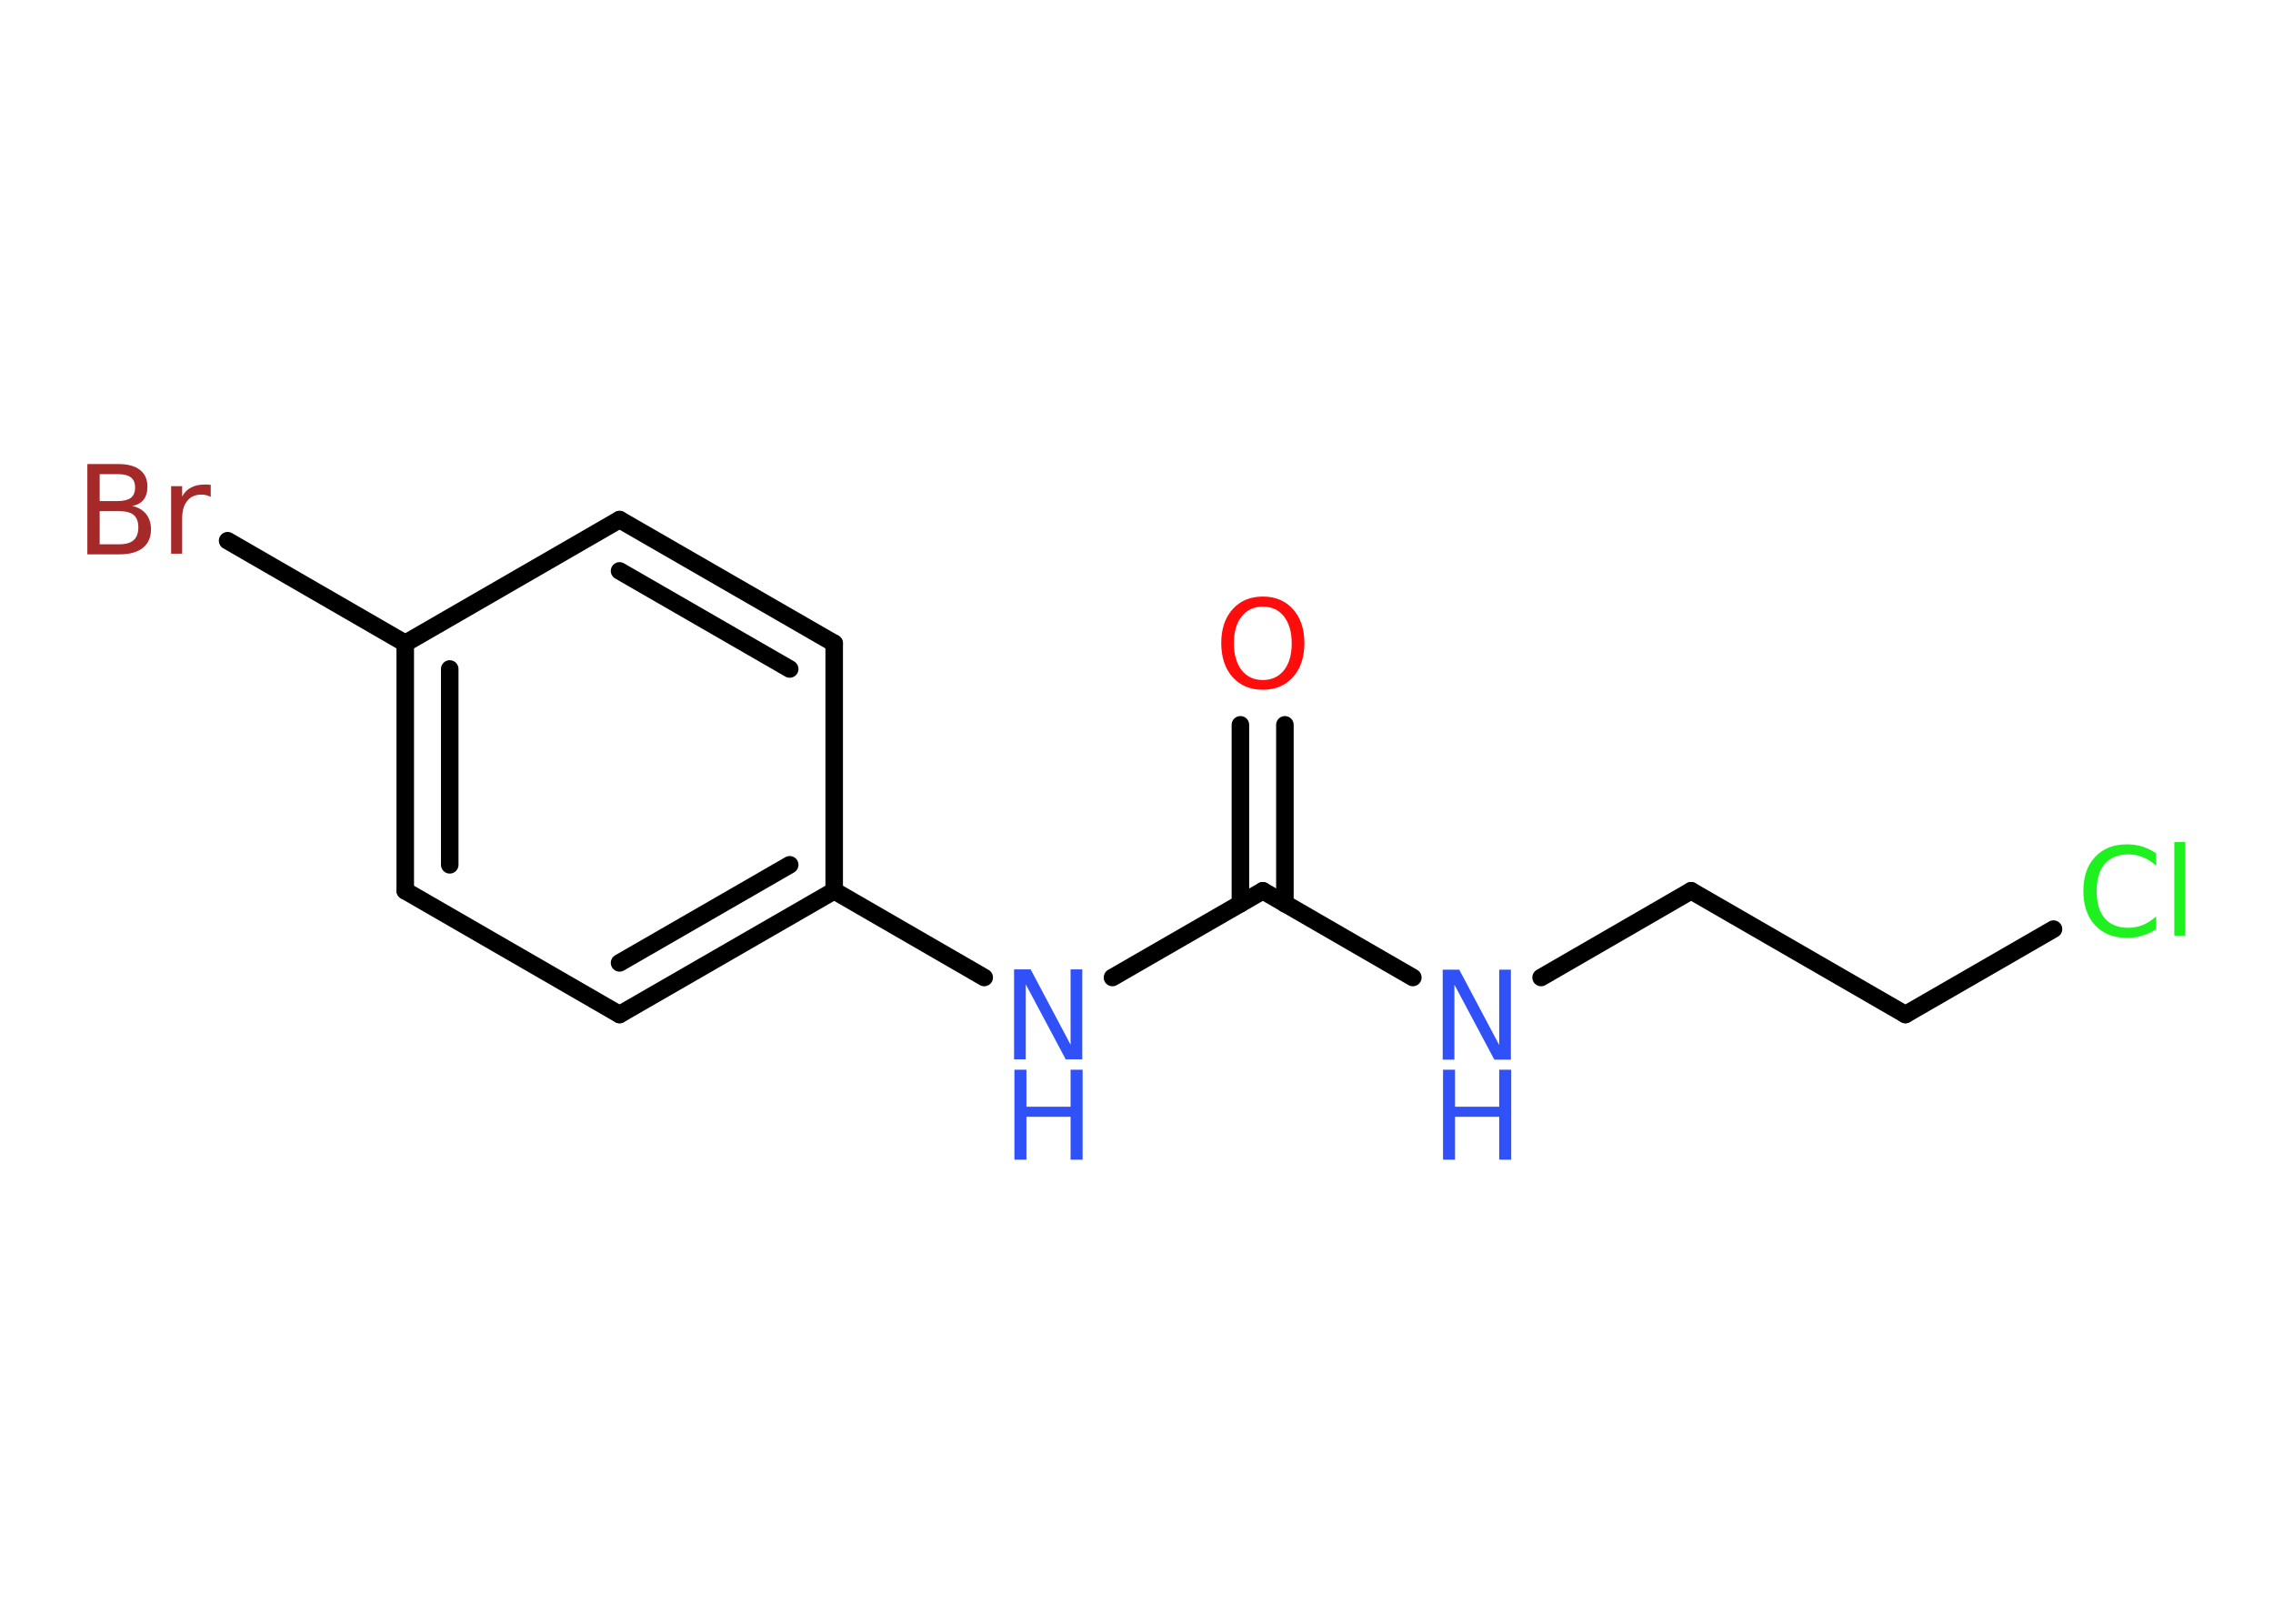 <?xml version='1.0' encoding='UTF-8'?>
<!DOCTYPE svg PUBLIC "-//W3C//DTD SVG 1.1//EN" "http://www.w3.org/Graphics/SVG/1.1/DTD/svg11.dtd">
<svg version='1.2' xmlns='http://www.w3.org/2000/svg' xmlns:xlink='http://www.w3.org/1999/xlink' width='70.0mm' height='50.0mm' viewBox='0 0 70.0 50.0'>
  <desc>Generated by the Chemistry Development Kit (http://github.com/cdk)</desc>
  <g stroke-linecap='round' stroke-linejoin='round' stroke='#000000' stroke-width='.54' fill='#3050F8'>
    <rect x='.0' y='.0' width='70.0' height='50.0' fill='#FFFFFF' stroke='none'/>
    <g id='mol1' class='mol'>
      <g id='mol1bnd1' class='bond'>
        <line x1='39.57' y1='22.32' x2='39.57' y2='27.83'/>
        <line x1='38.2' y1='22.32' x2='38.2' y2='27.83'/>
      </g>
      <line id='mol1bnd2' class='bond' x1='38.89' y1='27.43' x2='43.51' y2='30.1'/>
      <line id='mol1bnd3' class='bond' x1='47.46' y1='30.1' x2='52.08' y2='27.43'/>
      <line id='mol1bnd4' class='bond' x1='52.08' y1='27.43' x2='58.68' y2='31.24'/>
      <line id='mol1bnd5' class='bond' x1='58.68' y1='31.24' x2='63.24' y2='28.61'/>
      <line id='mol1bnd6' class='bond' x1='38.89' y1='27.43' x2='34.26' y2='30.1'/>
      <line id='mol1bnd7' class='bond' x1='30.31' y1='30.1' x2='25.69' y2='27.43'/>
      <g id='mol1bnd8' class='bond'>
        <line x1='19.08' y1='31.24' x2='25.69' y2='27.43'/>
        <line x1='19.08' y1='29.65' x2='24.32' y2='26.63'/>
      </g>
      <line id='mol1bnd9' class='bond' x1='19.08' y1='31.24' x2='12.48' y2='27.43'/>
      <g id='mol1bnd10' class='bond'>
        <line x1='12.48' y1='19.81' x2='12.48' y2='27.43'/>
        <line x1='13.85' y1='20.6' x2='13.85' y2='26.63'/>
      </g>
      <line id='mol1bnd11' class='bond' x1='12.48' y1='19.81' x2='7.01' y2='16.65'/>
      <line id='mol1bnd12' class='bond' x1='12.48' y1='19.81' x2='19.08' y2='16.0'/>
      <g id='mol1bnd13' class='bond'>
        <line x1='25.69' y1='19.81' x2='19.08' y2='16.0'/>
        <line x1='24.32' y1='20.6' x2='19.08' y2='17.58'/>
      </g>
      <line id='mol1bnd14' class='bond' x1='25.69' y1='27.43' x2='25.69' y2='19.81'/>
      <path id='mol1atm1' class='atom' d='M38.89 18.68q-.41 .0 -.65 .3q-.24 .3 -.24 .83q.0 .52 .24 .83q.24 .3 .65 .3q.41 .0 .65 -.3q.24 -.3 .24 -.83q.0 -.52 -.24 -.83q-.24 -.3 -.65 -.3zM38.89 18.37q.58 .0 .93 .39q.35 .39 .35 1.04q.0 .66 -.35 1.05q-.35 .39 -.93 .39q-.58 .0 -.93 -.39q-.35 -.39 -.35 -1.05q.0 -.65 .35 -1.04q.35 -.39 .93 -.39z' stroke='none' fill='#FF0D0D'/>
      <g id='mol1atm3' class='atom'>
        <path d='M44.44 29.86h.5l1.23 2.32v-2.32h.36v2.77h-.51l-1.23 -2.31v2.31h-.36v-2.77z' stroke='none'/>
        <path d='M44.44 32.94h.37v1.14h1.36v-1.14h.37v2.77h-.37v-1.32h-1.36v1.32h-.37v-2.77z' stroke='none'/>
      </g>
      <path id='mol1atm6' class='atom' d='M66.4 26.26v.4q-.19 -.18 -.4 -.26q-.21 -.09 -.45 -.09q-.47 .0 -.73 .29q-.25 .29 -.25 .84q.0 .55 .25 .84q.25 .29 .73 .29q.24 .0 .45 -.09q.21 -.09 .4 -.26v.39q-.2 .14 -.42 .2q-.22 .07 -.47 .07q-.63 .0 -.99 -.39q-.36 -.39 -.36 -1.05q.0 -.67 .36 -1.05q.36 -.39 .99 -.39q.25 .0 .47 .07q.22 .07 .41 .2zM66.96 25.93h.34v2.88h-.34v-2.88z' stroke='none' fill='#1FF01F'/>
      <g id='mol1atm7' class='atom'>
        <path d='M31.24 29.85h.5l1.23 2.32v-2.32h.36v2.77h-.51l-1.23 -2.31v2.31h-.36v-2.77z' stroke='none'/>
        <path d='M31.24 32.94h.37v1.14h1.36v-1.14h.37v2.77h-.37v-1.32h-1.36v1.32h-.37v-2.77z' stroke='none'/>
      </g>
      <path id='mol1atm12' class='atom' d='M3.07 15.74v1.02h.6q.31 .0 .45 -.13q.14 -.13 .14 -.39q.0 -.26 -.14 -.38q-.14 -.12 -.45 -.12h-.6zM3.07 14.6v.83h.55q.27 .0 .41 -.1q.13 -.1 .13 -.32q.0 -.21 -.13 -.31q-.13 -.1 -.41 -.1h-.55zM2.7 14.29h.95q.43 .0 .66 .18q.23 .18 .23 .51q.0 .26 -.12 .41q-.12 .15 -.35 .19q.28 .06 .43 .25q.15 .19 .15 .47q.0 .37 -.25 .57q-.25 .2 -.72 .2h-.99v-2.77zM6.49 15.3q-.06 -.03 -.13 -.05q-.07 -.02 -.15 -.02q-.29 .0 -.44 .19q-.16 .19 -.16 .54v1.09h-.34v-2.08h.34v.32q.1 -.19 .28 -.28q.17 -.09 .42 -.09q.04 .0 .08 .0q.04 .0 .1 .01v.35z' stroke='none' fill='#A62929'/>
    </g>
  </g>
</svg>
